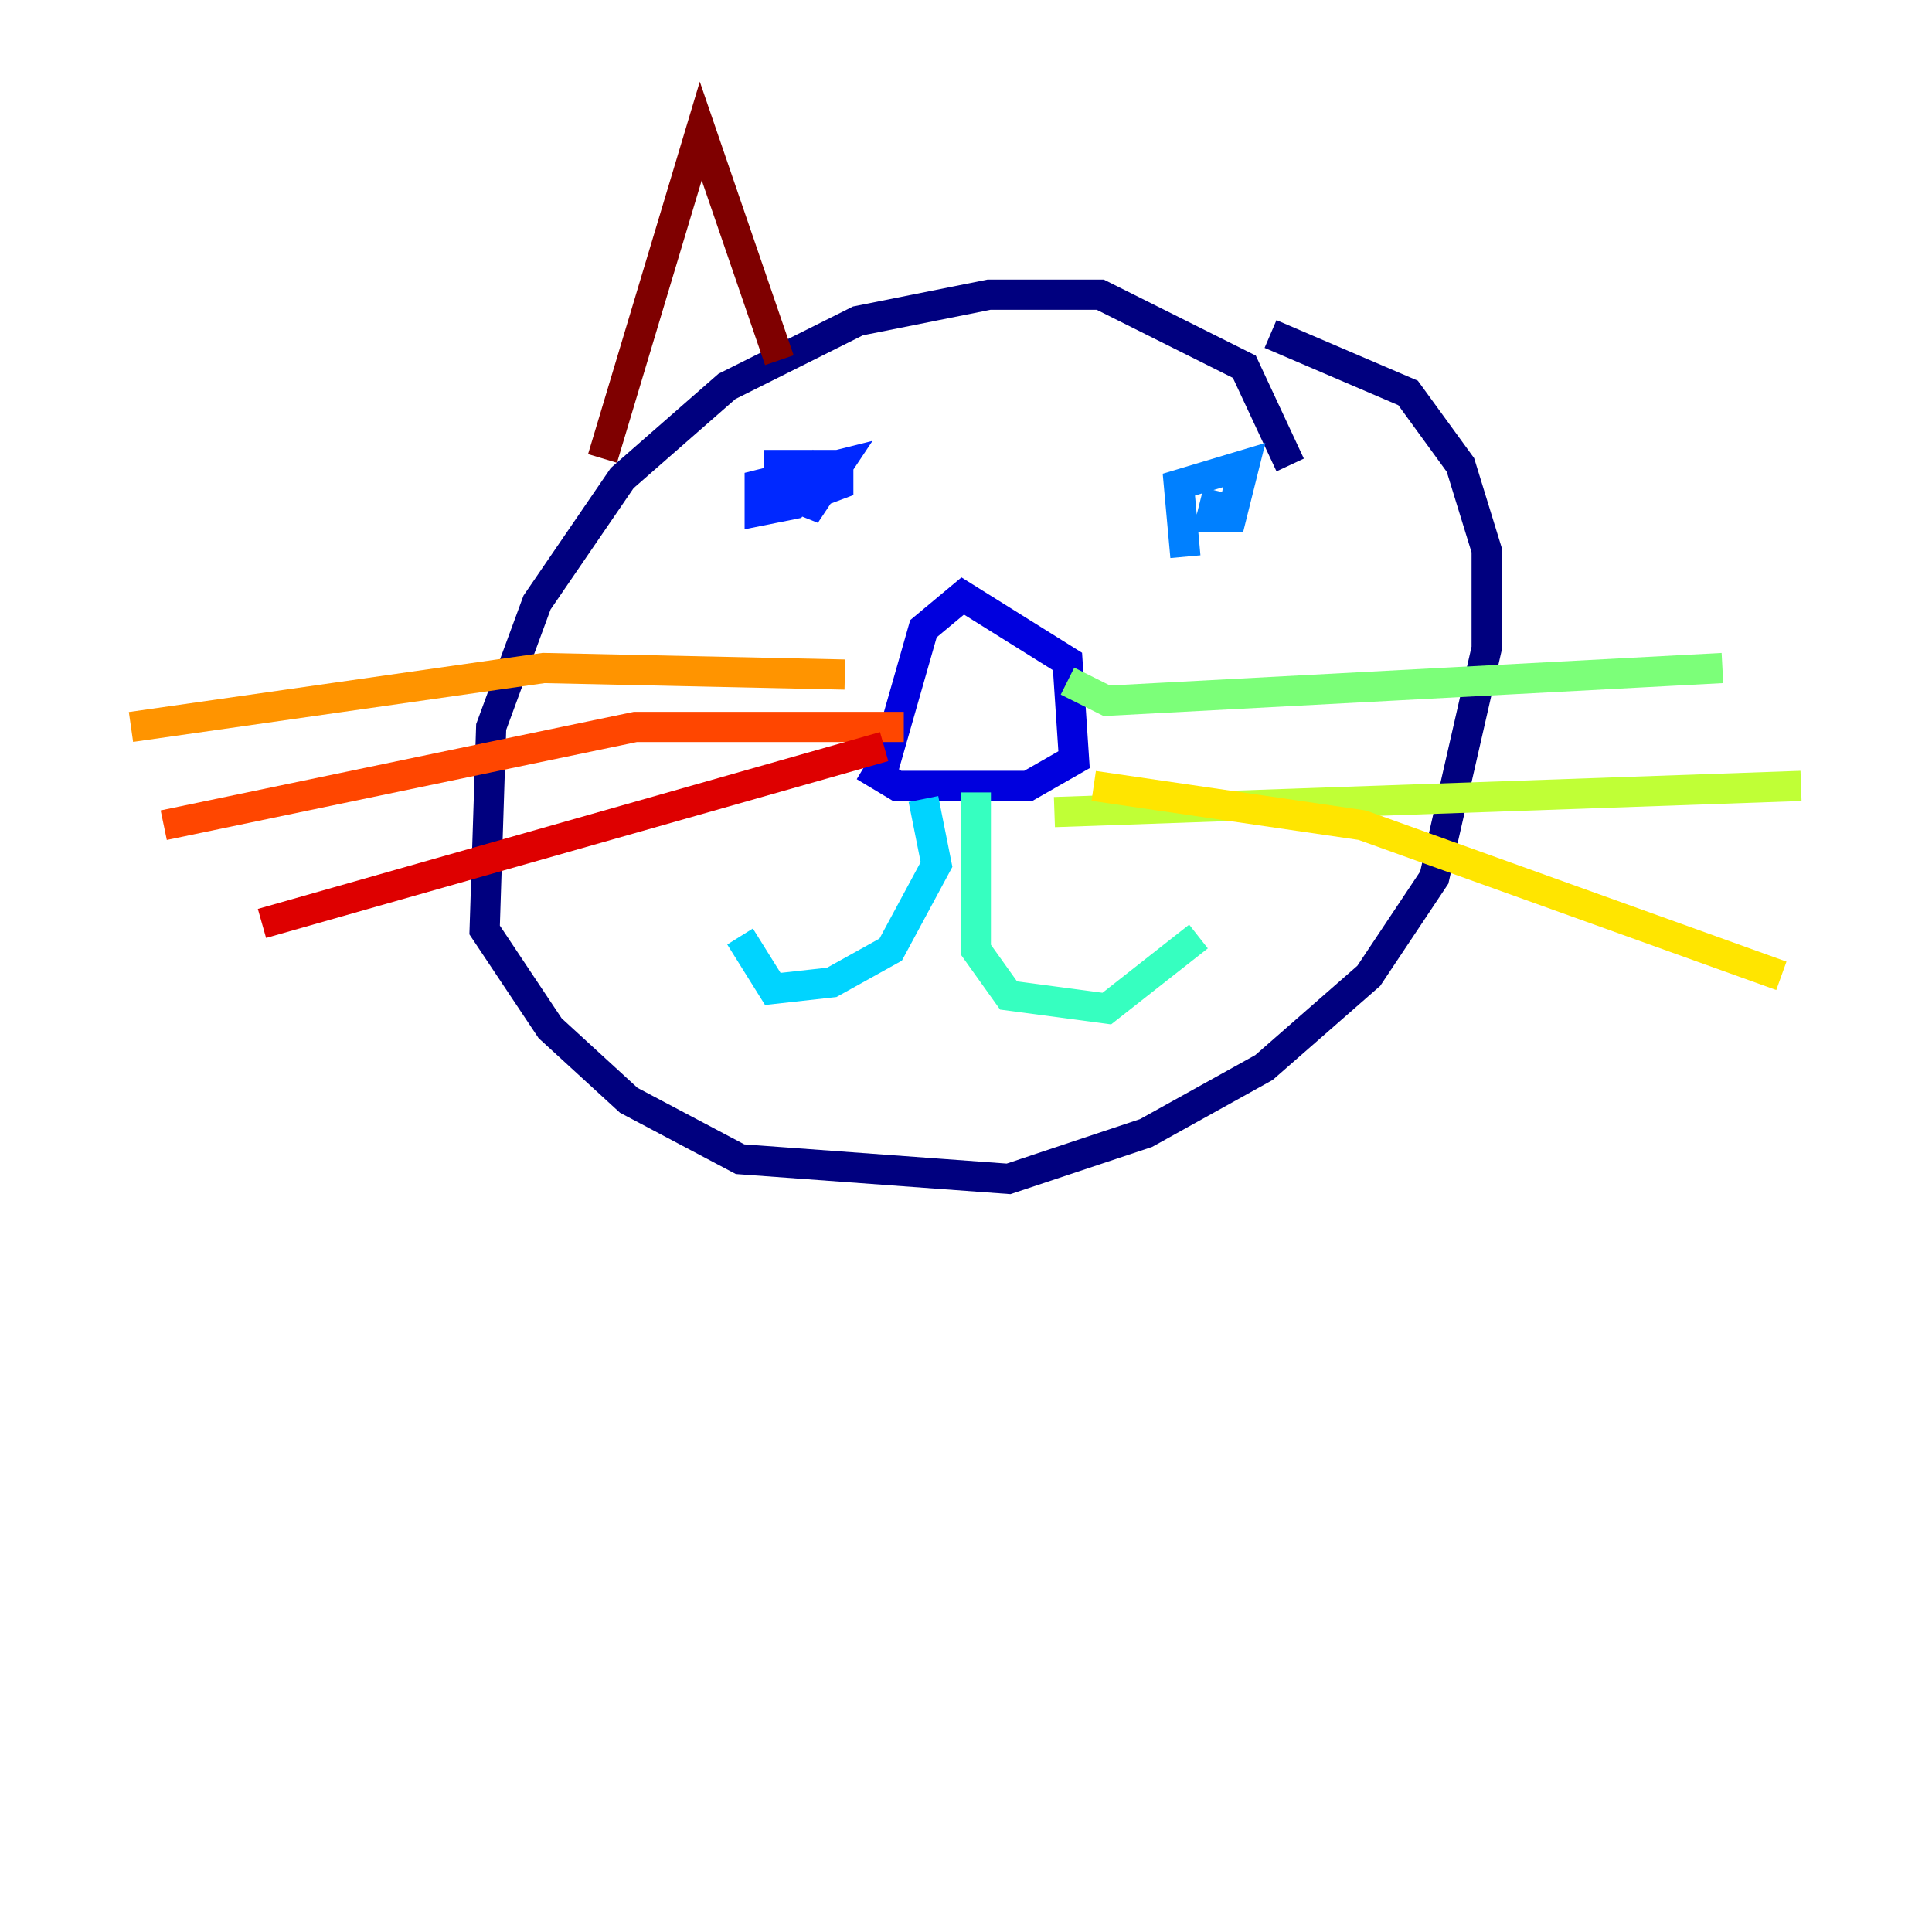 <?xml version="1.0" encoding="utf-8" ?>
<svg baseProfile="tiny" height="128" version="1.2" viewBox="0,0,128,128" width="128" xmlns="http://www.w3.org/2000/svg" xmlns:ev="http://www.w3.org/2001/xml-events" xmlns:xlink="http://www.w3.org/1999/xlink"><defs /><polyline fill="none" points="85.478,30.807 82.441,24.298 72.895,19.525 65.519,19.525 56.841,21.261 48.163,25.6 41.22,31.675 35.58,39.919 32.542,48.163 32.108,61.614 36.447,68.122 41.654,72.895 49.031,76.8 66.82,78.102 75.932,75.064 83.742,70.725 90.685,64.651 95.024,58.142 98.495,42.956 98.495,36.447 96.759,30.807 93.288,26.034 84.176,22.129" stroke="#00007f" stroke-width="2" /><polyline fill="none" points="57.275,50.766 59.444,52.068 68.122,52.068 71.159,50.332 70.725,43.824 63.783,39.485 61.18,41.654 58.576,50.766" stroke="#0000de" stroke-width="2" /><polyline fill="none" points="54.671,30.373 52.502,33.41 50.332,33.844 50.332,32.108 55.539,30.807 53.803,33.41 51.634,32.542 51.634,30.807 55.539,30.807 55.539,32.108 52.068,33.41" stroke="#0028ff" stroke-width="2" /><polyline fill="none" points="78.536,36.881 78.102,32.108 82.441,30.807 81.573,34.278 80.271,34.278 80.705,32.542" stroke="#0080ff" stroke-width="2" /><polyline fill="none" points="61.18,52.936 62.047,57.275 59.01,62.915 55.105,65.085 51.2,65.519 49.031,62.047" stroke="#00d4ff" stroke-width="2" /><polyline fill="none" points="64.651,52.502 64.651,62.915 66.82,65.953 73.329,66.82 79.403,62.047" stroke="#36ffc0" stroke-width="2" /><polyline fill="none" points="70.725,45.125 73.329,46.427 114.115,44.258" stroke="#7cff79" stroke-width="2" /><polyline fill="none" points="69.858,53.803 119.322,52.068" stroke="#c0ff36" stroke-width="2" /><polyline fill="none" points="72.461,52.068 90.251,54.671 118.02,64.651" stroke="#ffe500" stroke-width="2" /><polyline fill="none" points="55.973,44.691 36.014,44.258 8.678,48.163" stroke="#ff9400" stroke-width="2" /><polyline fill="none" points="59.878,48.163 42.088,48.163 10.848,54.671" stroke="#ff4600" stroke-width="2" /><polyline fill="none" points="58.576,49.464 17.356,61.18" stroke="#de0000" stroke-width="2" /><polyline fill="none" points="39.919,30.373 46.427,8.678 51.634,23.864" stroke="#7f0000" stroke-width="2" /></svg>